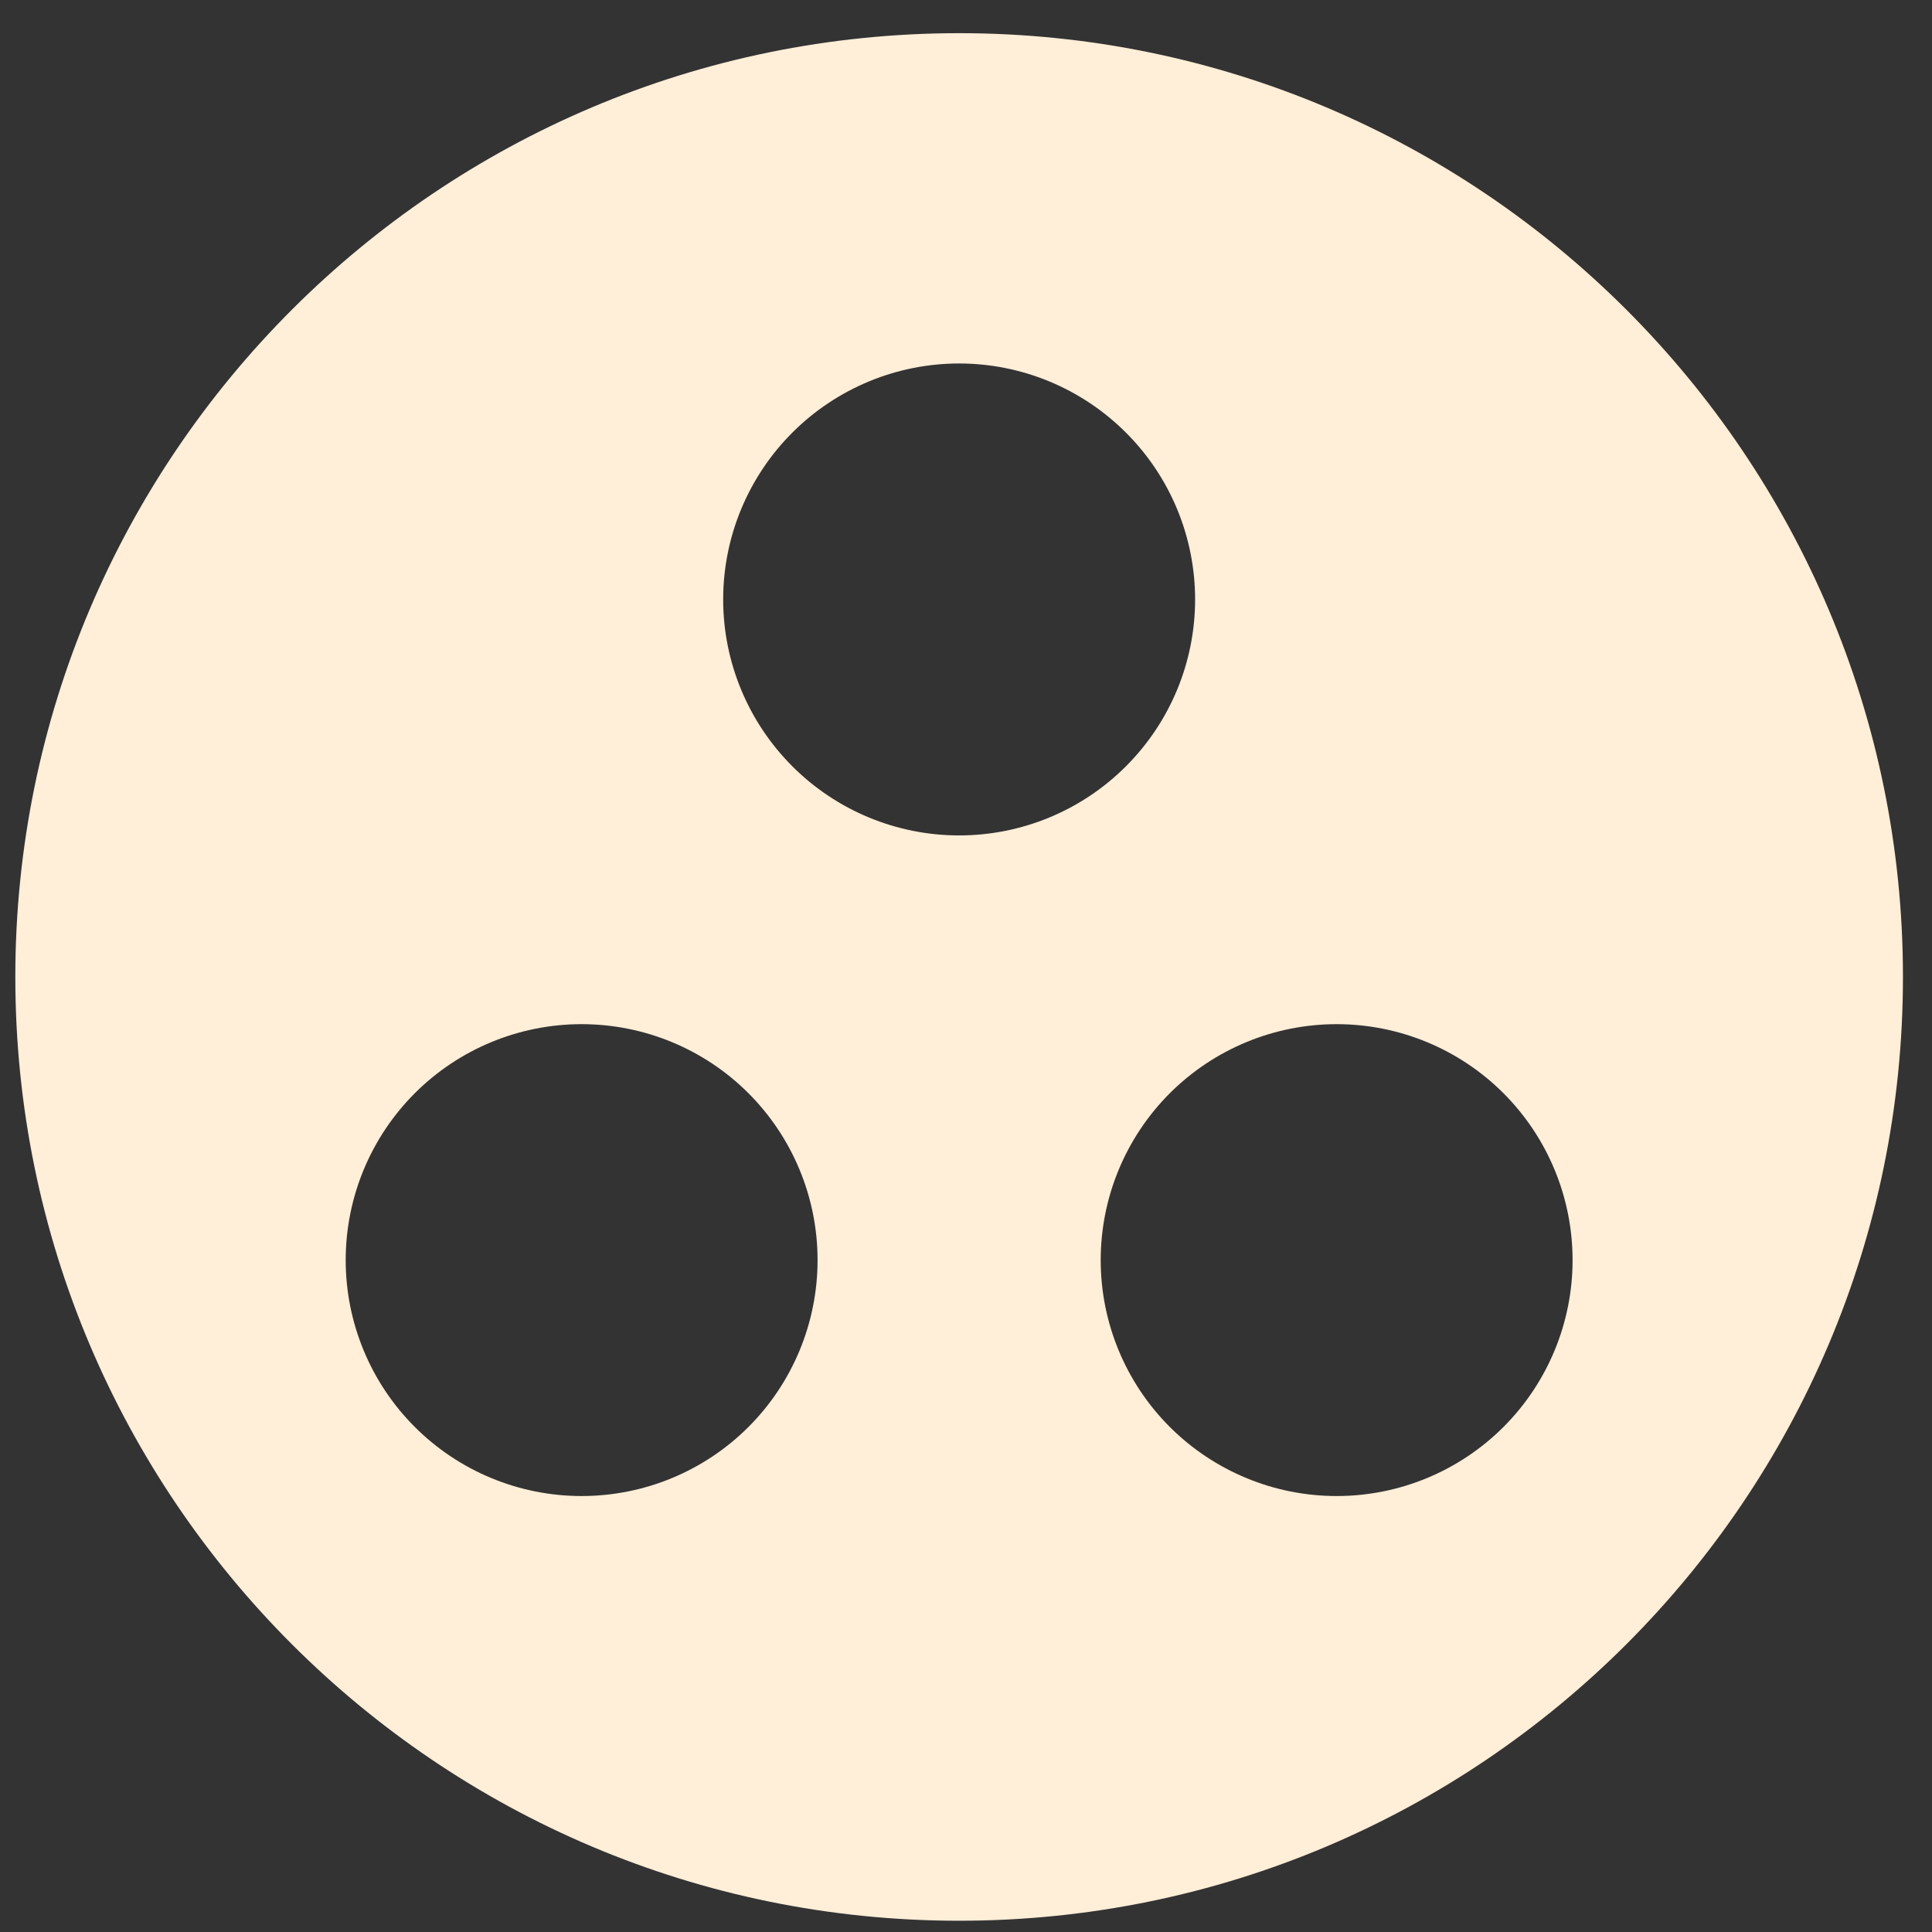 <svg viewBox="0 0 29 29" fill="none" xmlns="http://www.w3.org/2000/svg">
<rect x="0" y="0" width="29" height="29" fill="#333333" stroke="none"/>
<path d="M14.397 0.498C6.577 0.498 0.23 6.845 0.23 14.665C0.23 22.485 6.577 28.831 14.397 28.831C22.217 28.831 28.564 22.485 28.564 14.665C28.564 6.845 22.217 0.498 14.397 0.498ZM8.73 22.456C7.791 22.456 6.89 22.083 6.226 21.419C5.562 20.755 5.189 19.854 5.189 18.915C5.189 17.975 5.562 17.075 6.226 16.41C6.89 15.746 7.791 15.373 8.73 15.373C9.67 15.373 10.571 15.746 11.235 16.41C11.899 17.075 12.272 17.975 12.272 18.915C12.272 19.854 11.899 20.755 11.235 21.419C10.571 22.083 9.67 22.456 8.73 22.456ZM10.855 8.998C10.855 8.059 11.229 7.158 11.893 6.494C12.557 5.83 13.458 5.456 14.397 5.456C15.336 5.456 16.237 5.83 16.901 6.494C17.566 7.158 17.939 8.059 17.939 8.998C17.939 9.937 17.566 10.838 16.901 11.502C16.237 12.167 15.336 12.54 14.397 12.54C13.458 12.54 12.557 12.167 11.893 11.502C11.229 10.838 10.855 9.937 10.855 8.998ZM20.064 22.456C19.125 22.456 18.224 22.083 17.559 21.419C16.895 20.755 16.522 19.854 16.522 18.915C16.522 17.975 16.895 17.075 17.559 16.41C18.224 15.746 19.125 15.373 20.064 15.373C21.003 15.373 21.904 15.746 22.568 16.41C23.232 17.075 23.605 17.975 23.605 18.915C23.605 19.854 23.232 20.755 22.568 21.419C21.904 22.083 21.003 22.456 20.064 22.456Z" fill="#FFEED8"/>
</svg>
